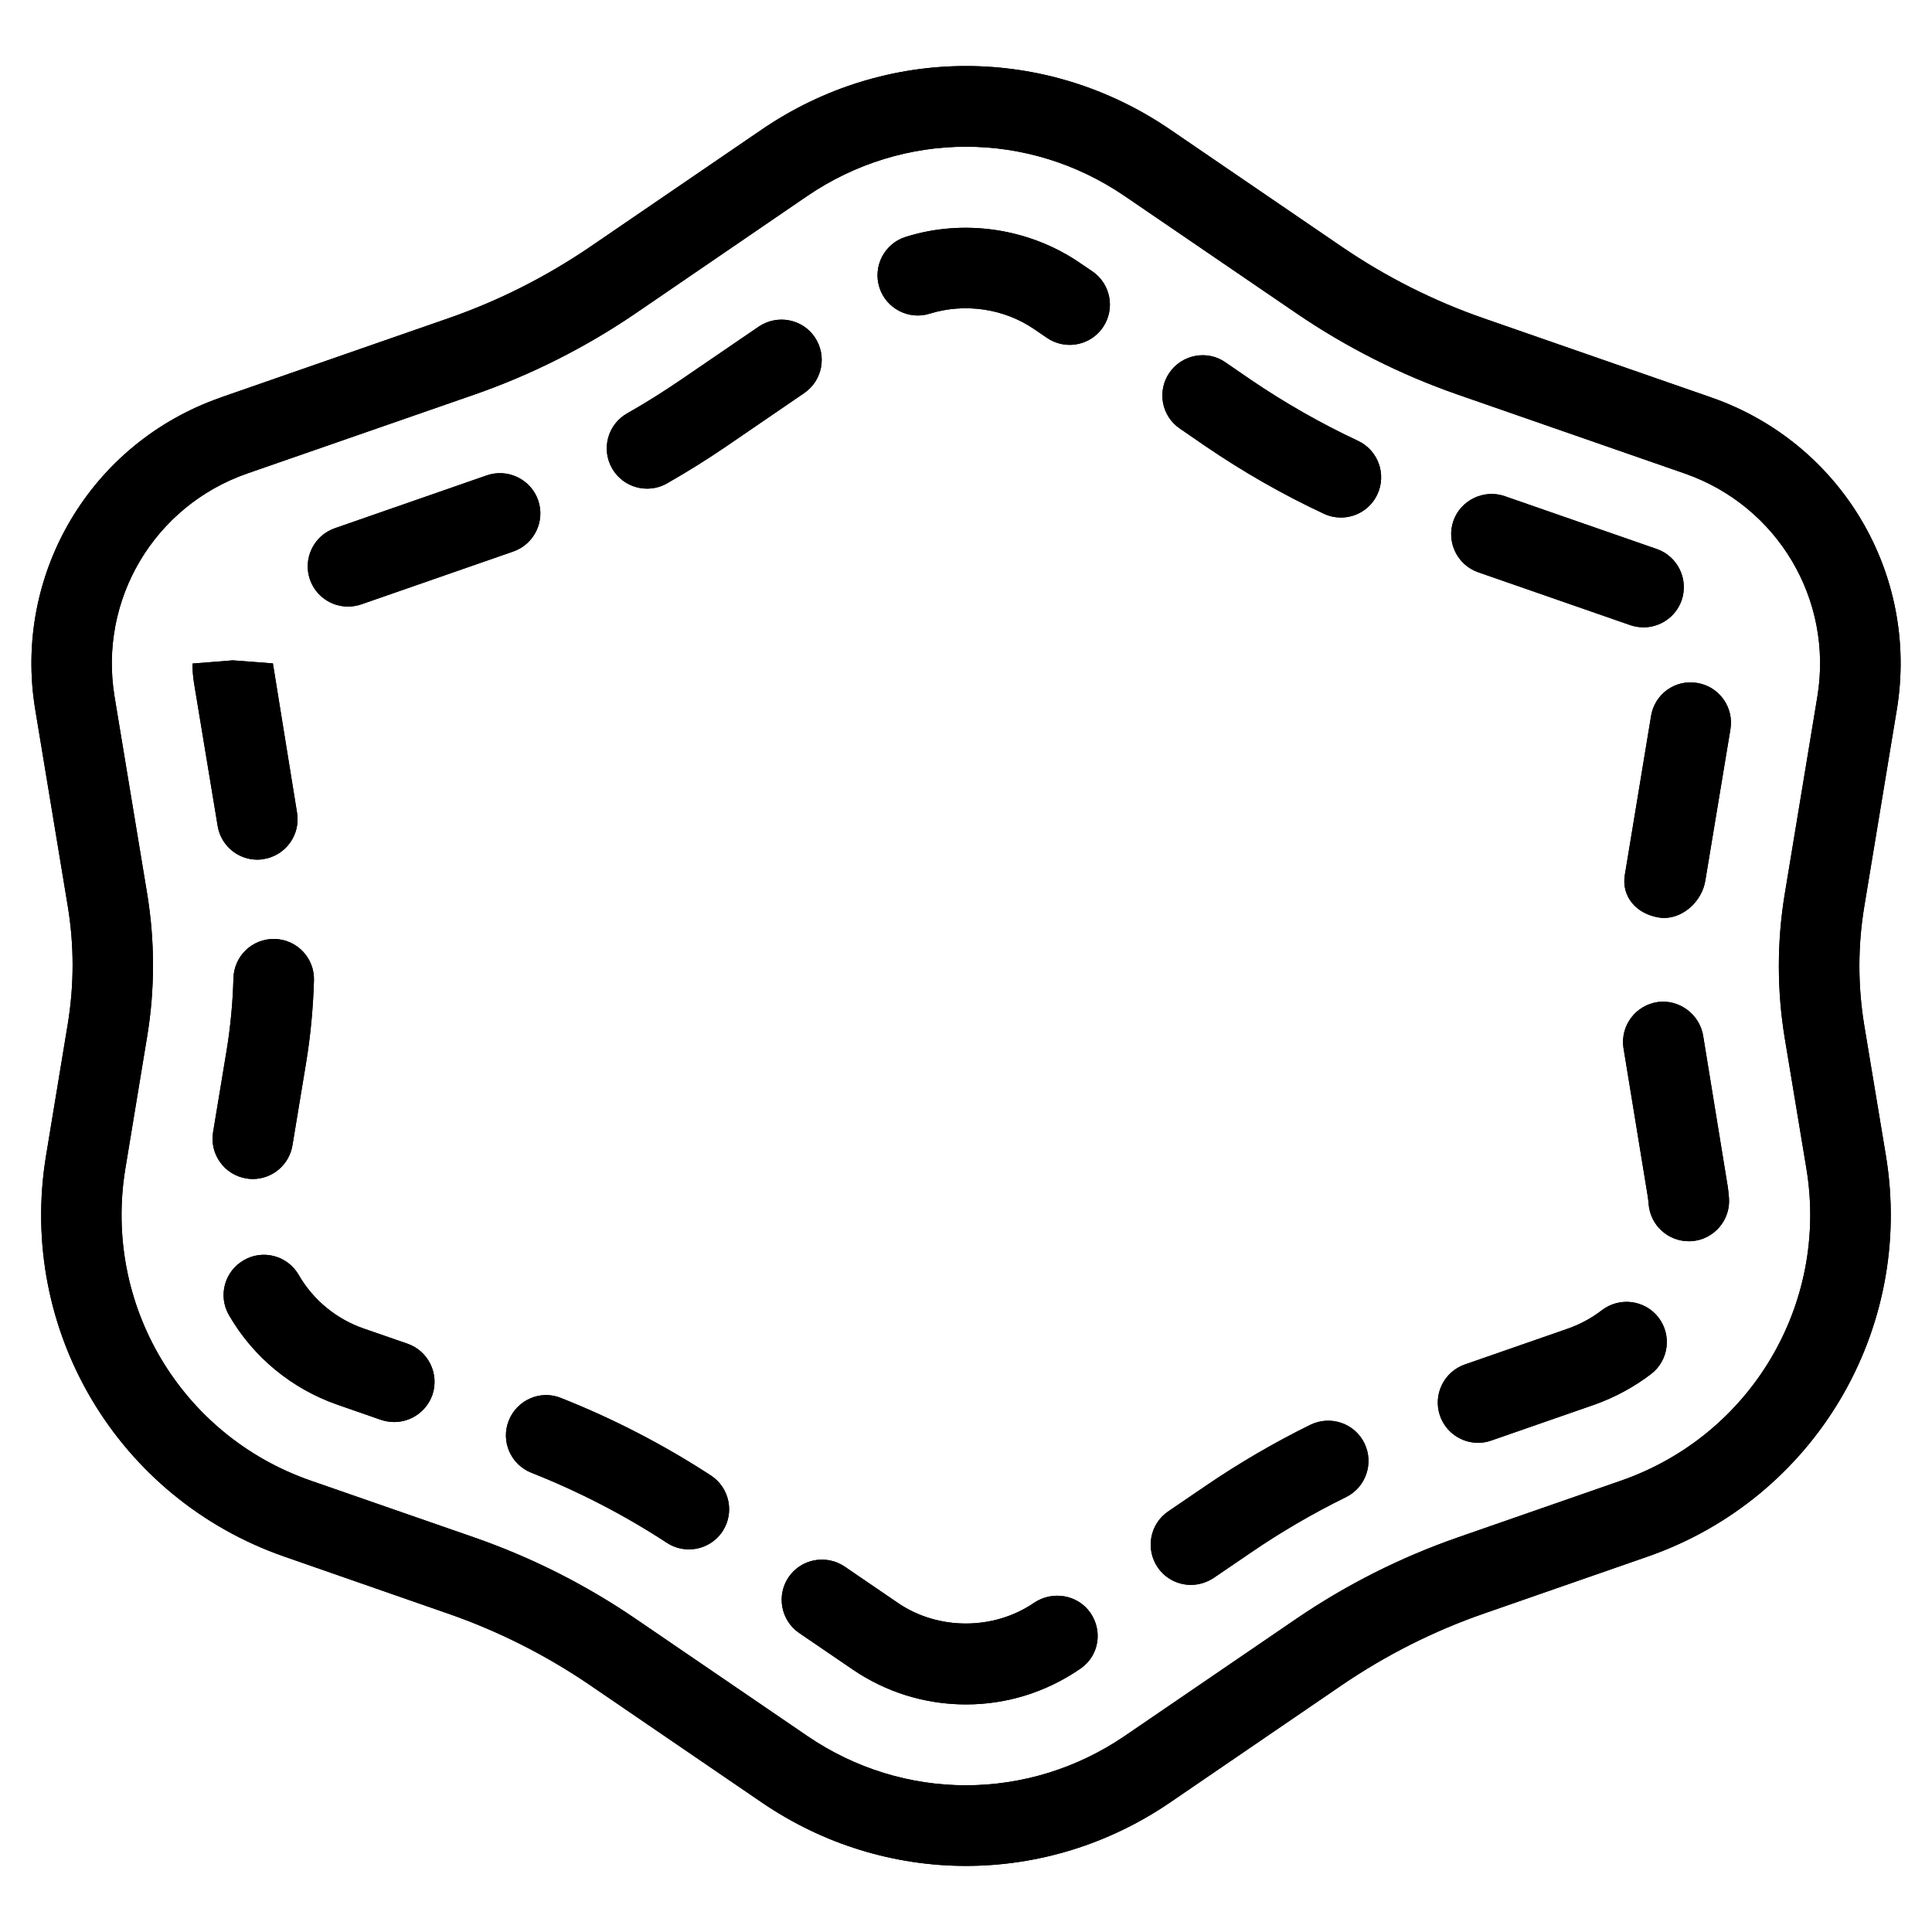 <?xml version="1.0" encoding="iso-8859-1"?>
<!-- Generator: Adobe Illustrator 19.2.1, SVG Export Plug-In . SVG Version: 6.00 Build 0)  -->
<svg version="1.1" xmlns="http://www.w3.org/2000/svg" xmlns:xlink="http://www.w3.org/1999/xlink" x="0px" y="0px"
	 viewBox="0 0 24 24" style="enable-background:new 0 0 24 24;" xml:space="preserve">
<g id="Photo_frame">
</g>
<g id="Photo_frame_2">
</g>
<g id="Photo_frame_3">
</g>
<g id="Photo_frame__4">
</g>
<g id="Photo_frame_5">
	<g id="Layer_6">
	</g>
</g>
<g id="Photo_frame_6">
</g>
<g id="Photo_frame_7">
</g>
<g id="Round_Frame_1">
</g>
<g id="Rectangle_Frame_1">
</g>
<g id="Square_Frame_1">
</g>
<g id="Rectangle_Frame_2">
</g>
<g id="Oval_Frame_1">
</g>
<g id="Round_Frame_2">
</g>
<g id="Rectangle_Frame_3">
</g>
<g id="Rectangle_Frame_4">
</g>
<g id="Rectangle_Frame_5">
</g>
<g id="Square_Frame_2">
</g>
<g id="Rectangle_Frame_6">
</g>
<g id="Rectangle_Frame_7">
</g>
<g id="Oval_Frame_2">
</g>
<g id="Round_Frame_3">
</g>
<g id="Rectangle_Frame_8">
</g>
<g id="Square_Frame_3">
</g>
<g id="Rectangle_Frame_9">
</g>
<g id="Rectangle_Frame_10">
</g>
<g id="Square_Frame_4">
</g>
<g id="Rectangle_Frame_11">
</g>
<g id="Rectangle_Frame_12">
</g>
<g id="Square_Frame_5">
</g>
<g id="Rectangle_Frame_13">
</g>
<g id="Frame_1">
</g>
<g id="Frame_2">
</g>
<g id="Round_Frame_4">
</g>
<g id="Frame_3">
</g>
<g id="Frame_4">
</g>
<g id="Frame_5">
</g>
<g id="Frame_6">
</g>
<g id="Frame_7">
</g>
<g id="Frame_8">
</g>
<g id="Frame_9">
</g>
<g id="Frame_10">
</g>
<g id="Frame_11">
</g>
<g id="Frame_12">
</g>
<g id="Frame_13">
</g>
<g id="Frame_14">
</g>
<g id="Frame_15">
</g>
<g id="Frame_16">
</g>
<g id="Frame_17">
</g>
<g id="Frame_18">
</g>
<g id="Frame_19">
</g>
<g id="Frame_20">
</g>
<g id="Frame_21">
</g>
<g id="Frame_22">
</g>
<g id="Frame_23">
</g>
<g id="Frame_24">
</g>
<g id="Frame_25">
</g>
<g id="Frame_26">
</g>
<g id="Frame_27">
</g>
<g id="Frame_28">
</g>
<g id="Frame_29">
</g>
<g id="Frame_30">
</g>
<g id="Frame_Hole_1">
</g>
<g id="Frame_Hole_2">
</g>
<g id="Frame_Hole_3">
</g>
<g id="Frame_Hole_4">
</g>
<g id="Frame_31">
</g>
<g id="Frame_32">
</g>
<g id="Frame_33">
</g>
<g id="Frame_34">
</g>
<g id="Frame_35">
</g>
<g id="Dashed_Frame_1">
</g>
<g id="Dashed_Frame_2">
</g>
<g id="Dashed_Frame_3">
</g>
<g id="Dashed_Frame_4">
</g>
<g id="Dashed_Frame_5">
</g>
<g id="Dashed_Frame_6">
</g>
<g id="Dashed_Frame_7">
</g>
<g id="Dashed_Frame_8">
</g>
<g id="Dashed_Frame_9">
</g>
<g id="Dashed_Frame_10">
</g>
<g id="Dashed_Frame_11">
</g>
<g id="Dashed_Frame_12">
</g>
<g id="Dashed_Frame_13">
</g>
<g id="Dashed_Frame_14">
</g>
<g id="Dashed_Frame_15">
</g>
<g id="Dashed_Frame_16">
</g>
<g id="Dashed_Frame_17">
</g>
<g id="Dashed_Frame_18">
</g>
<g id="Dashed_Frame_19">
	<g>
		<g>
			<g>
				<path d="M11.999,23.179c-0.883,0-1.767-0.263-2.537-0.789L7.33,20.934c-0.547-0.373-1.141-0.673-1.764-0.889l-2.033-0.708
					c-2.073-0.721-3.318-2.815-2.961-4.981l0.27-1.637c0.08-0.487,0.08-0.98-0.001-1.467L0.438,8.816
					C0.159,7.132,1.127,5.501,2.74,4.939c0-0.001,0-0.001,0-0.001l2.826-0.983c0.623-0.216,1.217-0.516,1.765-0.889L9.462,1.61
					c1.54-1.052,3.533-1.054,5.075,0l2.132,1.456c0.547,0.373,1.141,0.673,1.764,0.889l2.827,0.983
					c1.613,0.563,2.581,2.193,2.303,3.878l-0.405,2.45c-0.08,0.486-0.08,0.98,0,1.468l0.269,1.619
					c0.358,2.166-0.887,4.263-2.961,4.984l-2.032,0.707c-0.623,0.216-1.217,0.516-1.765,0.889l-2.131,1.456
					C13.767,22.916,12.883,23.179,11.999,23.179z M3.068,5.883c-1.151,0.402-1.844,1.566-1.645,2.77l0.403,2.436
					c0.099,0.595,0.1,1.198,0.001,1.793l-0.27,1.637c-0.277,1.685,0.691,3.314,2.303,3.874L5.895,19.1
					c0.706,0.246,1.379,0.585,1.999,1.008l2.133,1.456c1.198,0.819,2.748,0.817,3.946,0l2.132-1.456
					c0.621-0.423,1.294-0.762,2-1.008l2.032-0.707c1.612-0.561,2.581-2.191,2.303-3.875l-0.269-1.62
					c-0.098-0.596-0.098-1.199,0-1.794l0.405-2.451c0.199-1.203-0.493-2.367-1.645-2.77L18.104,4.9
					c-0.706-0.246-1.379-0.585-1.999-1.008l-2.133-1.456c-1.198-0.819-2.748-0.817-3.946,0L7.895,3.893
					c-0.621,0.423-1.294,0.762-2,1.008L3.068,5.883z"/>
			</g>
			<g>
				<path d="M12,21.173c-0.505,0-0.992-0.15-1.409-0.435l-0.663-0.452C9.7,20.13,9.642,19.819,9.797,19.591
					c0.156-0.228,0.468-0.284,0.695-0.131l0.662,0.452c0.5,0.342,1.191,0.341,1.691-0.001c0.226-0.153,0.54-0.104,0.699,0.122
					c0.156,0.225,0.11,0.528-0.112,0.688l-0.014,0.01C12.993,21.022,12.506,21.173,12,21.173z M14.794,19.688
					c-0.159,0-0.316-0.076-0.413-0.218c-0.155-0.229-0.097-0.54,0.131-0.695l0.464-0.316c0.416-0.284,0.854-0.539,1.303-0.76
					c0.248-0.12,0.548-0.02,0.67,0.229c0.121,0.248,0.019,0.548-0.229,0.67c-0.406,0.199-0.804,0.431-1.18,0.688l-0.464,0.316
					C14.989,19.659,14.892,19.688,14.794,19.688z M8.558,19.247c-0.094,0-0.188-0.026-0.273-0.081
					c-0.529-0.346-1.097-0.639-1.684-0.871c-0.257-0.102-0.383-0.392-0.281-0.648s0.393-0.385,0.648-0.281
					c0.65,0.257,1.276,0.581,1.863,0.963c0.231,0.151,0.296,0.461,0.146,0.692C8.881,19.167,8.721,19.247,8.558,19.247z
					 M18.361,17.923c-0.207,0-0.4-0.129-0.473-0.336c-0.09-0.261,0.048-0.546,0.309-0.637l1.282-0.446
					c0.152-0.054,0.295-0.131,0.421-0.229c0.22-0.167,0.533-0.127,0.702,0.091c0.168,0.219,0.128,0.533-0.091,0.702
					c-0.211,0.161-0.446,0.289-0.701,0.38l-1.285,0.447C18.472,17.914,18.416,17.923,18.361,17.923z M4.897,17.665
					c-0.055,0-0.109-0.009-0.164-0.027L4.19,17.449c-0.568-0.198-1.046-0.593-1.345-1.111c-0.139-0.239-0.057-0.545,0.183-0.683
					c0.238-0.139,0.545-0.057,0.683,0.183c0.18,0.312,0.467,0.548,0.808,0.666l0.543,0.188c0.261,0.091,0.398,0.376,0.309,0.637
					C5.298,17.535,5.104,17.665,4.897,17.665z M20.978,15.419c-0.259,0-0.478-0.2-0.498-0.462c-0.002-0.037-0.008-0.075-0.014-0.113
					l-0.3-1.835c-0.036-0.273,0.156-0.524,0.431-0.562c0.265-0.035,0.523,0.156,0.562,0.431l0.294,1.803
					c0.012,0.066,0.02,0.134,0.025,0.2c0.021,0.275-0.186,0.516-0.461,0.537C21.003,15.419,20.99,15.419,20.978,15.419z
					 M3.141,14.646c-0.027,0-0.055-0.002-0.083-0.007c-0.272-0.045-0.456-0.303-0.411-0.575l0.169-1.021
					c0.048-0.295,0.076-0.594,0.084-0.893c0.008-0.271,0.229-0.486,0.5-0.486c0.004,0,0.009,0,0.014,0
					c0.276,0.008,0.494,0.237,0.486,0.514c-0.01,0.342-0.042,0.688-0.098,1.027l-0.169,1.022
					C3.593,14.472,3.381,14.646,3.141,14.646z M20.672,11.403c-0.022,0-0.046-0.002-0.068-0.006
					c-0.272-0.044-0.464-0.255-0.42-0.527l0.326-1.975c0.044-0.272,0.298-0.458,0.575-0.411c0.272,0.045,0.456,0.303,0.411,0.575
					l-0.312,1.881C21.144,11.189,20.918,11.403,20.672,11.403z M3.196,10.679c-0.24,0-0.452-0.174-0.492-0.418L2.411,8.49
					c-0.014-0.086-0.02-0.168-0.02-0.247l0.501-0.04l0.498,0.038l0.3,1.855c0.045,0.272-0.139,0.53-0.411,0.575
					C3.251,10.677,3.224,10.679,3.196,10.679z M20.417,7.793c-0.055,0-0.11-0.009-0.164-0.027l-1.89-0.657
					c-0.261-0.091-0.398-0.376-0.309-0.637c0.092-0.262,0.381-0.397,0.637-0.309l1.89,0.657c0.261,0.091,0.398,0.376,0.309,0.637
					C20.817,7.664,20.624,7.793,20.417,7.793z M4.323,7.535c-0.207,0-0.4-0.129-0.473-0.336c-0.09-0.261,0.048-0.546,0.309-0.637
					l1.889-0.657c0.258-0.089,0.546,0.047,0.637,0.309c0.09,0.261-0.048,0.546-0.309,0.637L4.487,7.508
					C4.434,7.526,4.378,7.535,4.323,7.535z M16.658,6.429c-0.071,0-0.144-0.015-0.212-0.047c-0.51-0.238-1.004-0.521-1.469-0.838
					l-0.32-0.22c-0.229-0.155-0.286-0.467-0.13-0.694s0.469-0.286,0.694-0.13l0.319,0.219c0.421,0.286,0.868,0.541,1.329,0.757
					c0.25,0.117,0.358,0.415,0.241,0.665C17.026,6.322,16.846,6.429,16.658,6.429z M8.038,6.07c-0.174,0-0.343-0.091-0.435-0.253
					c-0.137-0.24-0.053-0.546,0.188-0.682c0.228-0.129,0.45-0.269,0.667-0.417l0.968-0.661c0.229-0.154,0.54-0.097,0.695,0.131
					c0.155,0.229,0.097,0.539-0.131,0.695L9.022,5.545c-0.24,0.164-0.486,0.317-0.737,0.46C8.207,6.05,8.122,6.07,8.038,6.07z
					 M13.288,4.284c-0.098,0-0.195-0.028-0.282-0.087l-0.16-0.109c-0.376-0.257-0.863-0.326-1.295-0.192
					c-0.261,0.083-0.545-0.063-0.627-0.326c-0.083-0.264,0.063-0.544,0.326-0.627c0.722-0.228,1.532-0.108,2.159,0.319l0.161,0.109
					c0.228,0.156,0.286,0.467,0.131,0.695C13.604,4.208,13.447,4.284,13.288,4.284z"/>
			</g>
		</g>
		<g>
			<g>
				<path d="M11.999,23.179c-0.883,0-1.767-0.263-2.537-0.789L7.33,20.934c-0.547-0.373-1.141-0.673-1.764-0.889l-2.033-0.708
					c-2.073-0.721-3.318-2.815-2.961-4.981l0.27-1.637c0.08-0.487,0.08-0.98-0.001-1.467L0.438,8.816
					C0.159,7.132,1.127,5.501,2.74,4.939c0-0.001,0-0.001,0-0.001l2.826-0.983c0.623-0.216,1.217-0.516,1.765-0.889L9.462,1.61
					c1.54-1.052,3.533-1.054,5.075,0l2.132,1.456c0.547,0.373,1.141,0.673,1.764,0.889l2.827,0.983
					c1.613,0.563,2.581,2.193,2.303,3.878l-0.405,2.45c-0.08,0.486-0.08,0.98,0,1.468l0.269,1.619
					c0.358,2.166-0.887,4.263-2.961,4.984l-2.032,0.707c-0.623,0.216-1.217,0.516-1.765,0.889l-2.131,1.456
					C13.767,22.916,12.883,23.179,11.999,23.179z M3.068,5.883c-1.151,0.402-1.844,1.566-1.645,2.77l0.403,2.436
					c0.099,0.595,0.1,1.198,0.001,1.793l-0.27,1.637c-0.277,1.685,0.691,3.314,2.303,3.874L5.895,19.1
					c0.706,0.246,1.379,0.585,1.999,1.008l2.133,1.456c1.198,0.819,2.748,0.817,3.946,0l2.132-1.456
					c0.621-0.423,1.294-0.762,2-1.008l2.032-0.707c1.612-0.561,2.581-2.191,2.303-3.875l-0.269-1.62
					c-0.098-0.596-0.098-1.199,0-1.794l0.405-2.451c0.199-1.203-0.493-2.367-1.645-2.77L18.104,4.9
					c-0.706-0.246-1.379-0.585-1.999-1.008l-2.133-1.456c-1.198-0.819-2.748-0.817-3.946,0L7.895,3.893
					c-0.621,0.423-1.294,0.762-2,1.008L3.068,5.883z"/>
			</g>
			<g>
				<path d="M12,21.173c-0.505,0-0.992-0.15-1.409-0.435l-0.663-0.452C9.7,20.13,9.642,19.819,9.797,19.591
					c0.156-0.228,0.468-0.284,0.695-0.131l0.662,0.452c0.5,0.342,1.191,0.341,1.691-0.001c0.226-0.153,0.54-0.104,0.699,0.122
					c0.156,0.225,0.11,0.528-0.112,0.688l-0.014,0.01C12.993,21.022,12.506,21.173,12,21.173z M14.794,19.688
					c-0.159,0-0.316-0.076-0.413-0.218c-0.155-0.229-0.097-0.54,0.131-0.695l0.464-0.316c0.416-0.284,0.854-0.539,1.303-0.76
					c0.248-0.12,0.548-0.02,0.67,0.229c0.121,0.248,0.019,0.548-0.229,0.67c-0.406,0.199-0.804,0.431-1.18,0.688l-0.464,0.316
					C14.989,19.659,14.892,19.688,14.794,19.688z M8.558,19.247c-0.094,0-0.188-0.026-0.273-0.081
					c-0.529-0.346-1.097-0.639-1.684-0.871c-0.257-0.102-0.383-0.392-0.281-0.648s0.393-0.385,0.648-0.281
					c0.65,0.257,1.276,0.581,1.863,0.963c0.231,0.151,0.296,0.461,0.146,0.692C8.881,19.167,8.721,19.247,8.558,19.247z
					 M18.361,17.923c-0.207,0-0.4-0.129-0.473-0.336c-0.09-0.261,0.048-0.546,0.309-0.637l1.282-0.446
					c0.152-0.054,0.295-0.131,0.421-0.229c0.22-0.167,0.533-0.127,0.702,0.091c0.168,0.219,0.128,0.533-0.091,0.702
					c-0.211,0.161-0.446,0.289-0.701,0.38l-1.285,0.447C18.472,17.914,18.416,17.923,18.361,17.923z M4.897,17.665
					c-0.055,0-0.109-0.009-0.164-0.027L4.19,17.449c-0.568-0.198-1.046-0.593-1.345-1.111c-0.139-0.239-0.057-0.545,0.183-0.683
					c0.238-0.139,0.545-0.057,0.683,0.183c0.18,0.312,0.467,0.548,0.808,0.666l0.543,0.188c0.261,0.091,0.398,0.376,0.309,0.637
					C5.298,17.535,5.104,17.665,4.897,17.665z M20.978,15.419c-0.259,0-0.478-0.2-0.498-0.462c-0.002-0.037-0.008-0.075-0.014-0.113
					l-0.3-1.835c-0.036-0.273,0.156-0.524,0.431-0.562c0.265-0.035,0.523,0.156,0.562,0.431l0.294,1.803
					c0.012,0.066,0.02,0.134,0.025,0.2c0.021,0.275-0.186,0.516-0.461,0.537C21.003,15.419,20.99,15.419,20.978,15.419z
					 M3.141,14.646c-0.027,0-0.055-0.002-0.083-0.007c-0.272-0.045-0.456-0.303-0.411-0.575l0.169-1.021
					c0.048-0.295,0.076-0.594,0.084-0.893c0.008-0.271,0.229-0.486,0.5-0.486c0.004,0,0.009,0,0.014,0
					c0.276,0.008,0.494,0.237,0.486,0.514c-0.01,0.342-0.042,0.688-0.098,1.027l-0.169,1.022
					C3.593,14.472,3.381,14.646,3.141,14.646z M20.672,11.403c-0.022,0-0.046-0.002-0.068-0.006
					c-0.272-0.044-0.464-0.255-0.42-0.527l0.326-1.975c0.044-0.272,0.298-0.458,0.575-0.411c0.272,0.045,0.456,0.303,0.411,0.575
					l-0.312,1.881C21.144,11.189,20.918,11.403,20.672,11.403z M3.196,10.679c-0.24,0-0.452-0.174-0.492-0.418L2.411,8.49
					c-0.014-0.086-0.02-0.168-0.02-0.247l0.501-0.04l0.498,0.038l0.3,1.855c0.045,0.272-0.139,0.53-0.411,0.575
					C3.251,10.677,3.224,10.679,3.196,10.679z M20.417,7.793c-0.055,0-0.11-0.009-0.164-0.027l-1.89-0.657
					c-0.261-0.091-0.398-0.376-0.309-0.637c0.092-0.262,0.381-0.397,0.637-0.309l1.89,0.657c0.261,0.091,0.398,0.376,0.309,0.637
					C20.817,7.664,20.624,7.793,20.417,7.793z M4.323,7.535c-0.207,0-0.4-0.129-0.473-0.336c-0.09-0.261,0.048-0.546,0.309-0.637
					l1.889-0.657c0.258-0.089,0.546,0.047,0.637,0.309c0.09,0.261-0.048,0.546-0.309,0.637L4.487,7.508
					C4.434,7.526,4.378,7.535,4.323,7.535z M16.658,6.429c-0.071,0-0.144-0.015-0.212-0.047c-0.51-0.238-1.004-0.521-1.469-0.838
					l-0.32-0.22c-0.229-0.155-0.286-0.467-0.13-0.694s0.469-0.286,0.694-0.13l0.319,0.219c0.421,0.286,0.868,0.541,1.329,0.757
					c0.25,0.117,0.358,0.415,0.241,0.665C17.026,6.322,16.846,6.429,16.658,6.429z M8.038,6.07c-0.174,0-0.343-0.091-0.435-0.253
					c-0.137-0.24-0.053-0.546,0.188-0.682c0.228-0.129,0.45-0.269,0.667-0.417l0.968-0.661c0.229-0.154,0.54-0.097,0.695,0.131
					c0.155,0.229,0.097,0.539-0.131,0.695L9.022,5.545c-0.24,0.164-0.486,0.317-0.737,0.46C8.207,6.05,8.122,6.07,8.038,6.07z
					 M13.288,4.284c-0.098,0-0.195-0.028-0.282-0.087l-0.16-0.109c-0.376-0.257-0.863-0.326-1.295-0.192
					c-0.261,0.083-0.545-0.063-0.627-0.326c-0.083-0.264,0.063-0.544,0.326-0.627c0.722-0.228,1.532-0.108,2.159,0.319l0.161,0.109
					c0.228,0.156,0.286,0.467,0.131,0.695C13.604,4.208,13.447,4.284,13.288,4.284z"/>
			</g>
		</g>
	</g>
</g>
<g id="Dashed_Frame_20">
</g>
<g id="Dashed_Frame_25">
</g>
<g id="Dashed_Frame_26">
</g>
<g id="Dashed_Frame_27">
</g>
<g id="Dashed_Frame_28">
</g>
<g id="Dashed_Frame_29">
</g>
<g id="Dashed_Frame_30">
</g>
<g id="Dashed_Frame_31">
</g>
<g id="Dashed_Frame_32">
</g>
<g id="Dashed_Frame_33">
</g>
<g id="Dashed_Frame_35">
</g>
</svg>
